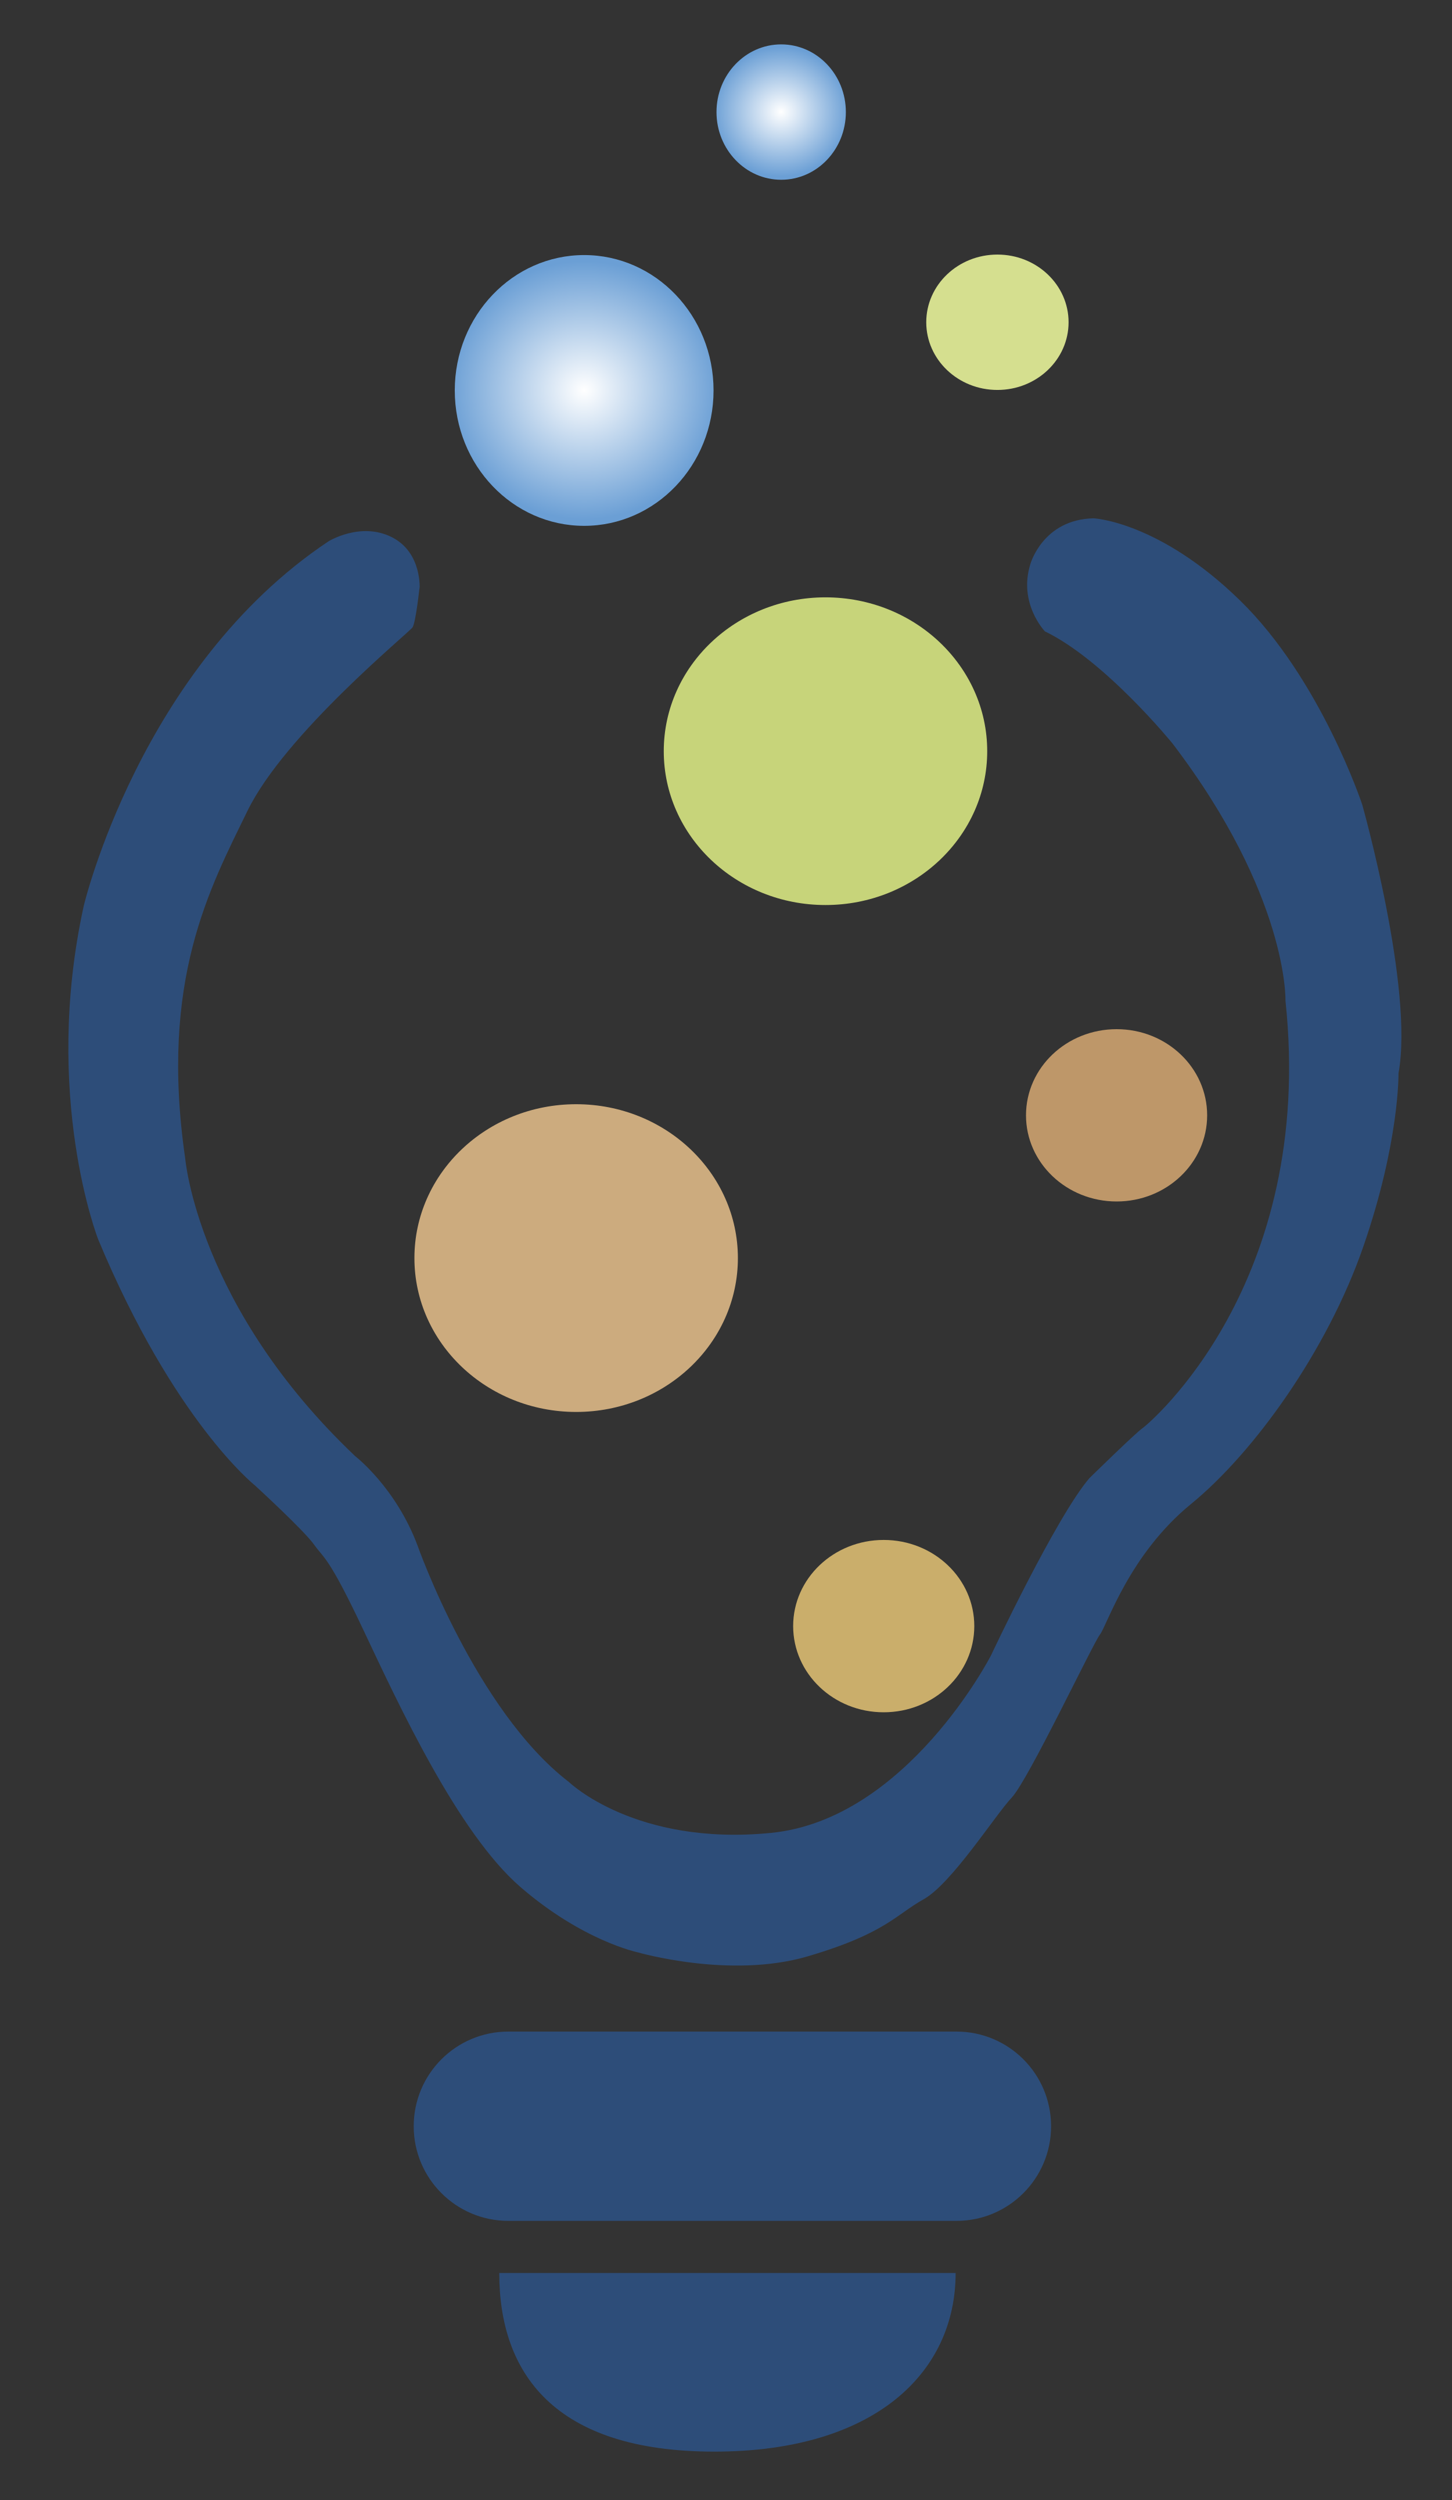 <?xml version="1.0" encoding="utf-8"?>
<!-- Generator: Adobe Illustrator 16.0.0, SVG Export Plug-In . SVG Version: 6.00 Build 0)  -->
<!DOCTYPE svg PUBLIC "-//W3C//DTD SVG 1.1//EN" "http://www.w3.org/Graphics/SVG/1.1/DTD/svg11.dtd">
<svg version="1.1" id="Layer_1" xmlns="http://www.w3.org/2000/svg" xmlns:xlink="http://www.w3.org/1999/xlink" x="0px" y="0px"
	 width="80px" height="137.667px" viewBox="0 0 80 137.667" enable-background="new 0 0 80 137.667" xml:space="preserve">
<rect x="0" y="0" width="80" height="137.667" fill="#333333" stroke="none"/>
<g>
	<g>
		<defs>
			<rect id="SVGID_1_" x="3.764" y="2.445" width="73.449" height="132.555"/>
		</defs>
		<clipPath id="SVGID_2_">
			<use xlink:href="#SVGID_1_"  overflow="visible"/>
		</clipPath>
		<g clip-path="url(#SVGID_2_)">
			<defs>
				<rect id="SVGID_3_" x="-31.044" y="0.03" width="137.122" height="137.121"/>
			</defs>
			<clipPath id="SVGID_4_">
				<use xlink:href="#SVGID_3_"  overflow="visible"/>
			</clipPath>
			<path clip-path="url(#SVGID_4_)" fill="#2D4D79" d="M57.911,117.083c0,2.876-2.334,5.211-5.212,5.211H28.007
				c-2.879,0-5.213-2.335-5.213-5.211c0-2.881,2.334-5.213,5.213-5.213h24.692C55.577,111.87,57.911,114.202,57.911,117.083"/>
			<path clip-path="url(#SVGID_4_)" fill="#2D4D79" d="M27.507,125.164L27.507,125.164c0,5.5,3.009,9.836,11.843,9.836
				c8.831,0,13.302-4.336,13.302-9.836H27.507z"/>
			<path clip-path="url(#SVGID_4_)" fill="#CAAE6B" d="M53.68,89.541c0,2.622-2.236,4.747-4.992,4.747s-4.988-2.125-4.988-4.747
				c0-2.62,2.232-4.743,4.988-4.743S53.68,86.921,53.68,89.541"/>
			<path clip-path="url(#SVGID_4_)" fill="#BE9769" d="M66.51,61.416c0,2.617-2.231,4.744-4.988,4.744
				c-2.758,0-4.993-2.127-4.993-4.744c0-2.621,2.235-4.744,4.993-4.744C64.278,56.672,66.51,58.795,66.51,61.416"/>
			<path clip-path="url(#SVGID_4_)" fill="#D5DF8F" d="M58.875,17.745c0,2.059-1.756,3.728-3.921,3.728
				c-2.166,0-3.921-1.669-3.921-3.728s1.755-3.727,3.921-3.727C57.119,14.018,58.875,15.687,58.875,17.745"/>
			<path clip-path="url(#SVGID_4_)" fill="#C7D47A" d="M54.392,41.365c0,4.679-3.99,8.471-8.911,8.471
				c-4.92,0-8.91-3.792-8.91-8.471c0-4.678,3.99-8.472,8.91-8.472C50.401,32.894,54.392,36.687,54.392,41.365"/>
		</g>
		<g clip-path="url(#SVGID_2_)">
			<defs>
				<path id="SVGID_5_" d="M25.056,21.5c0,4.118,3.192,7.456,7.129,7.456c3.938,0,7.129-3.338,7.129-7.456s-3.191-7.455-7.129-7.455
					C28.248,14.045,25.056,17.383,25.056,21.5"/>
			</defs>
			<clipPath id="SVGID_6_">
				<use xlink:href="#SVGID_5_"  overflow="visible"/>
			</clipPath>
			
				<radialGradient id="SVGID_7_" cx="-5.492" cy="-18.298" r="0.685" gradientTransform="matrix(10.932 0 0 -10.393 92.227 -168.68)" gradientUnits="userSpaceOnUse">
				<stop  offset="0" style="stop-color:#FFFFFF"/>
				<stop  offset="1" style="stop-color:#6B9FD5"/>
			</radialGradient>
			<rect x="25.056" y="14.045" clip-path="url(#SVGID_6_)" fill="url(#SVGID_7_)" width="14.258" height="14.911"/>
		</g>
		<g clip-path="url(#SVGID_2_)">
			<defs>
				<path id="SVGID_8_" d="M39.476,6.172c0,2.057,1.598,3.727,3.564,3.727c1.97,0,3.564-1.67,3.564-3.727
					c0-2.059-1.595-3.728-3.564-3.728C41.073,2.445,39.476,4.113,39.476,6.172"/>
			</defs>
			<clipPath id="SVGID_9_">
				<use xlink:href="#SVGID_8_"  overflow="visible"/>
			</clipPath>
			
				<radialGradient id="SVGID_10_" cx="-11.894" cy="-37.946" r="0.686" gradientTransform="matrix(5.467 0 0 -5.197 108.059 -191.047)" gradientUnits="userSpaceOnUse">
				<stop  offset="0" style="stop-color:#FFFFFF"/>
				<stop  offset="1" style="stop-color:#6B9FD5"/>
			</radialGradient>
			<rect x="39.476" y="2.445" clip-path="url(#SVGID_9_)" fill="url(#SVGID_10_)" width="7.129" height="7.455"/>
		</g>
		<g clip-path="url(#SVGID_2_)">
			<defs>
				<rect id="SVGID_11_" x="-31.044" y="0.03" width="137.122" height="137.121"/>
			</defs>
			<clipPath id="SVGID_12_">
				<use xlink:href="#SVGID_11_"  overflow="visible"/>
			</clipPath>
			<path clip-path="url(#SVGID_12_)" fill="#CCAB7E" d="M40.655,69.278c0,4.677-3.988,8.472-8.911,8.472
				c-4.922,0-8.911-3.795-8.911-8.472c0-4.682,3.989-8.474,8.911-8.474C36.667,60.805,40.655,64.597,40.655,69.278"/>
			<path clip-path="url(#SVGID_12_)" fill="#2D4D79" d="M18.1,29.808c0,0,1.762-1.091,3.476-0.234
				c1.714,0.857,1.542,2.913,1.542,2.913v-0.172c0,0-0.205,1.948-0.389,2.231c-0.183,0.282-7.04,5.881-9.096,10.109
				c-2.057,4.228-4.856,9.312-3.428,19.139c0,0,0.687,8.171,9.371,16.396c0,0,2.229,1.715,3.428,4.914c0,0,3.201,9.081,8.342,13.024
				c0,0,3.656,3.543,11.141,2.801c7.486-0.745,12.112-9.771,12.112-9.771s3.602-7.654,5.429-9.768c0,0,2.569-2.515,2.915-2.742
				c0.339-0.229,9.54-7.943,7.882-23.541c0,0,0.173-5.771-6.226-14.169c0,0-3.716-4.572-7.028-6.171c0,0-1.484-1.541-0.799-3.713
				c0,0,0.685-2.456,3.485-2.513c0,0,3.6,0.17,8.055,4.514c4.457,4.34,6.742,11.253,6.742,11.253s2.856,10.112,1.998,14.797
				c0,0,0.06,3.77-1.938,9.54c-2.001,5.772-6.061,11.371-9.488,14.17c-3.428,2.797-4.627,6.685-5.025,7.196
				c-0.4,0.518-3.943,8.002-4.857,8.973c-0.915,0.971-3.315,4.744-4.856,5.601c-1.543,0.859-2.113,1.887-6.397,3.145
				c-4.287,1.256-9.371-0.228-9.371-0.228s-3.03-0.631-6.458-3.603c-3.428-2.971-6.685-10-8.626-14.112
				c-1.942-4.115-2.171-3.942-2.742-4.744c-0.573-0.799-3.258-3.256-3.258-3.256s-4.457-3.54-8.627-13.54c0,0-3.085-7.885-0.8-18.34
				C4.606,49.908,7.711,36.733,18.1,29.808"/>
		</g>
	</g>
</g>
</svg>
